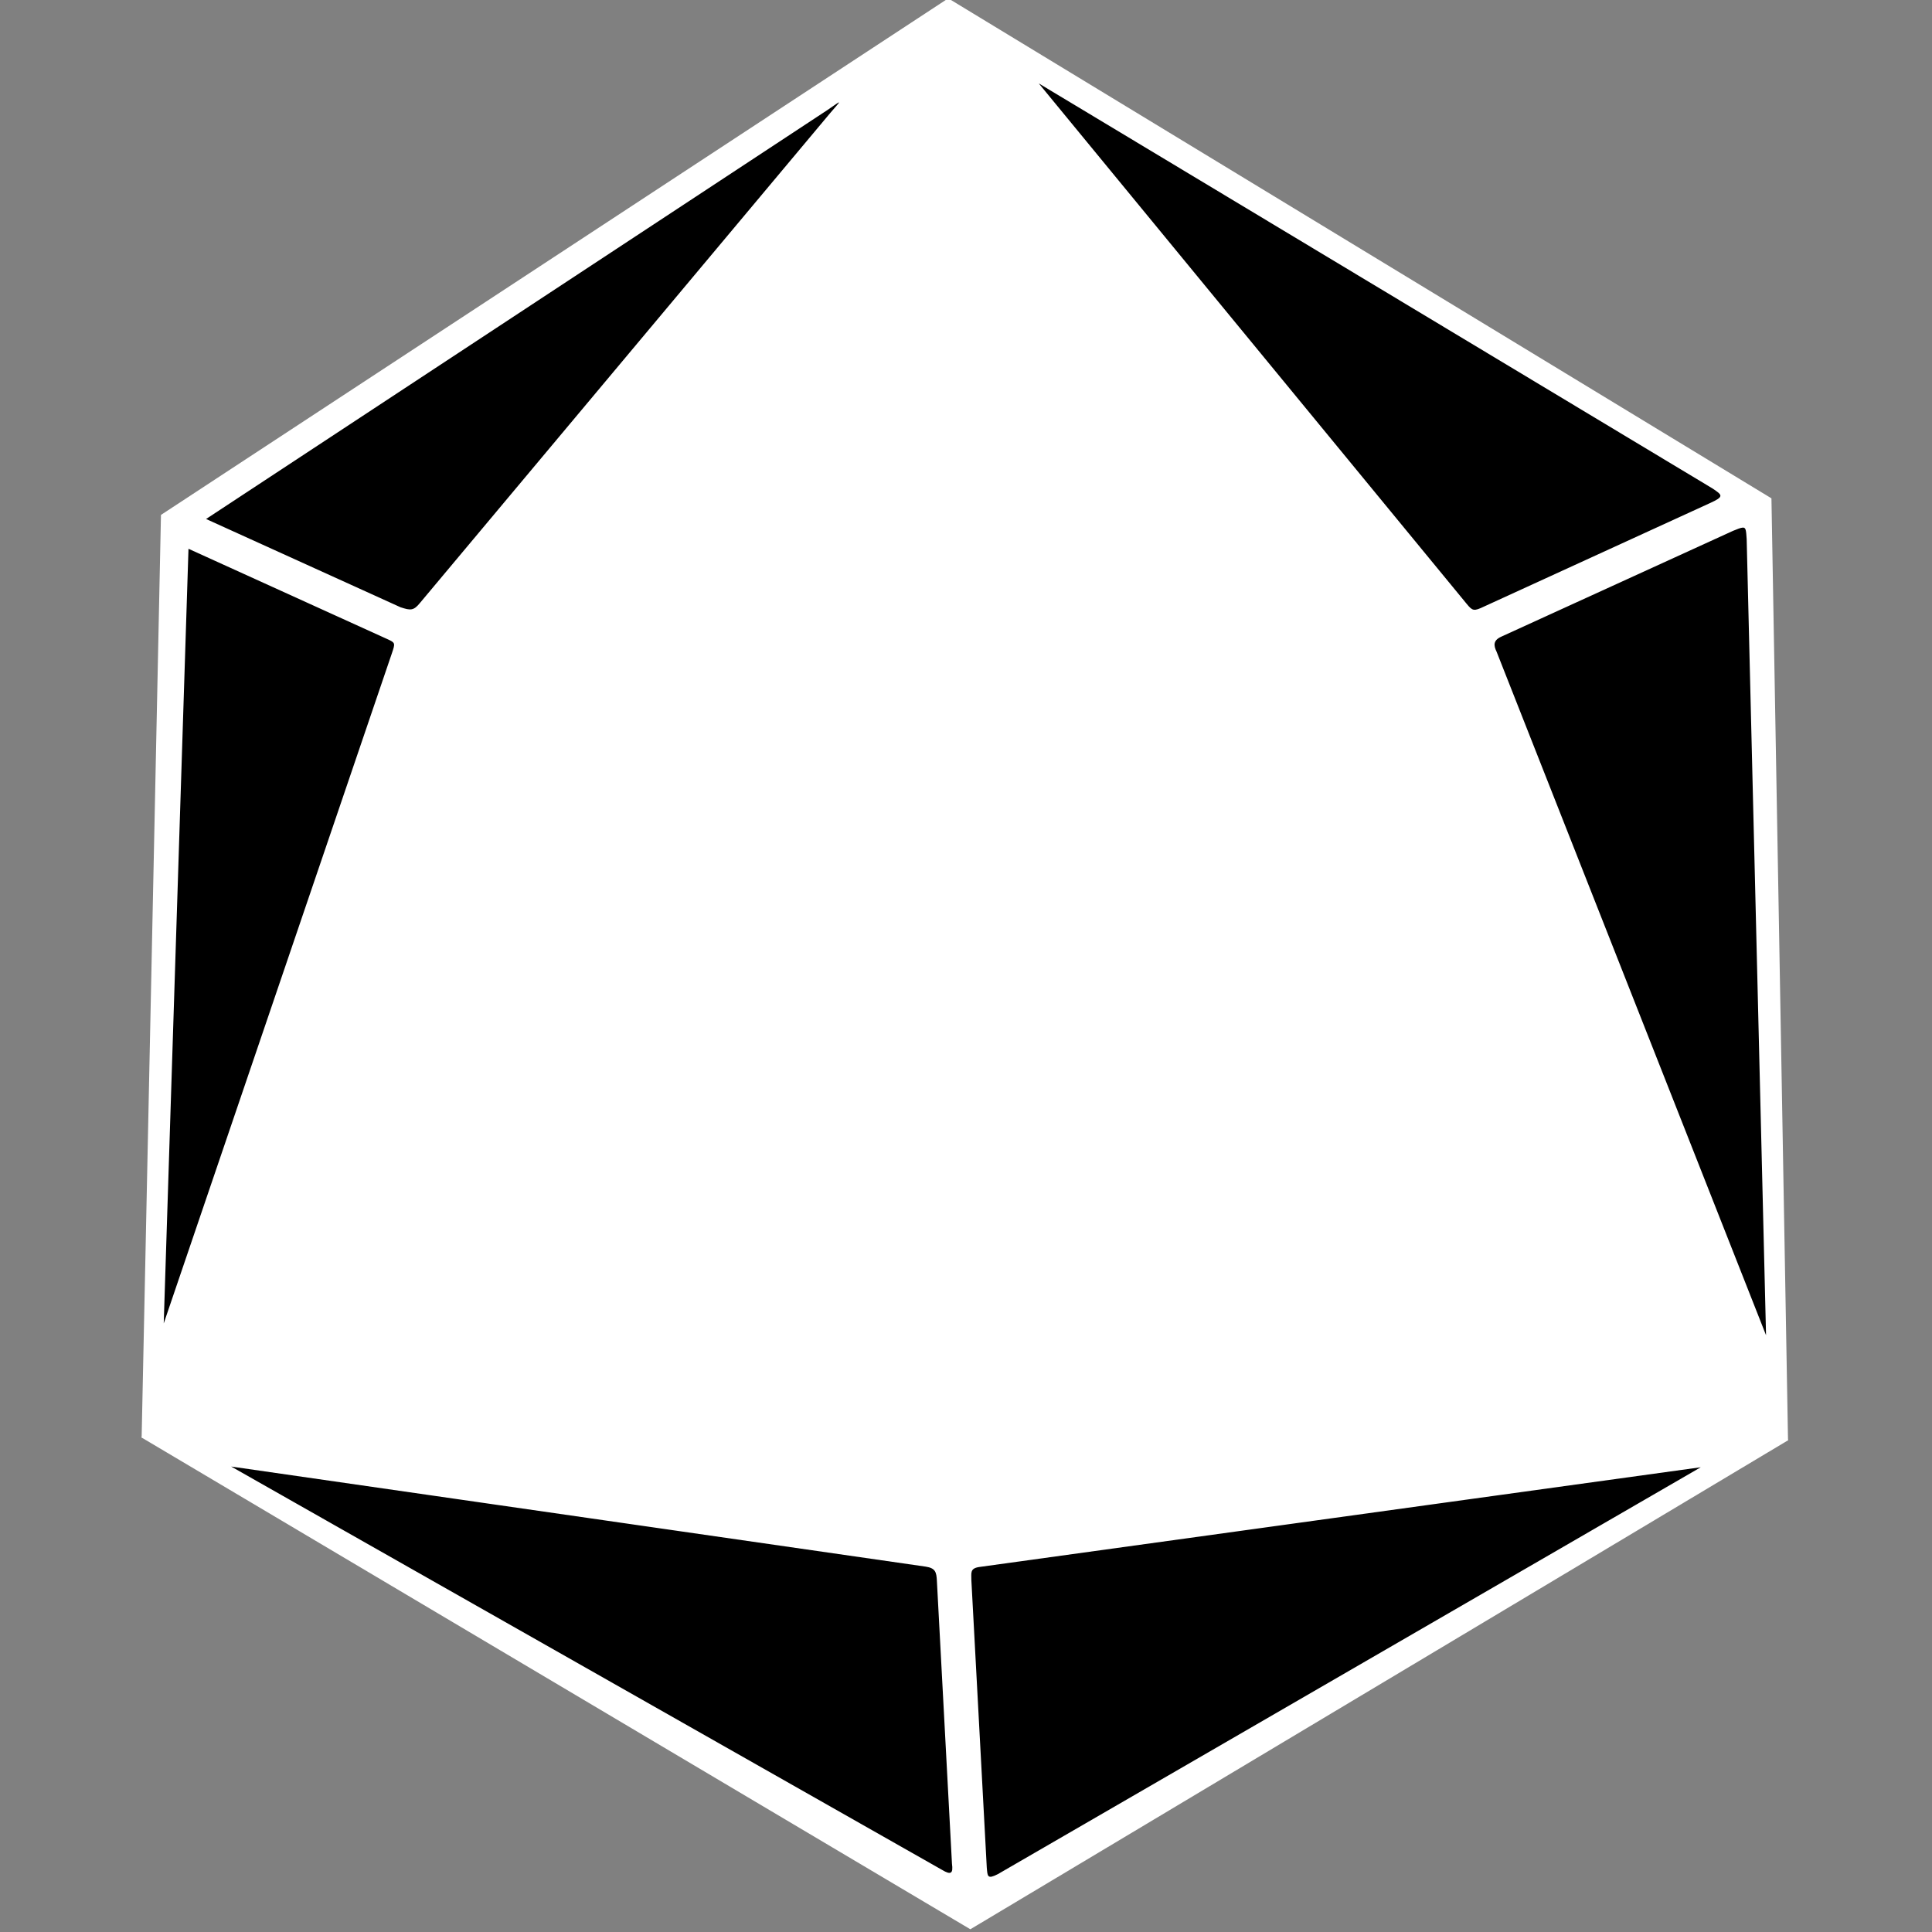 <?xml version="1.0" encoding="UTF-8" standalone="no"?>
<svg
   xmlns:dc="http://purl.org/dc/elements/1.1/"
   xmlns:cc="http://creativecommons.org/ns#"
   xmlns:rdf="http://www.w3.org/1999/02/22-rdf-syntax-ns#"
   xmlns:svg="http://www.w3.org/2000/svg"
   xmlns="http://www.w3.org/2000/svg"
   version="1.1"
   x="0px"
   y="0px"
   viewBox="0 0 110 110"
   enable-background="new 0 0 272.325 313.39"
   xml:space="preserve"
   id="svg12"
   width="110"
   height="110"><rect x="0" y="0" width="110" height="110" fill="#808080" stroke="none"/><defs
     id="defs16" /><title
     id="title2">Twenty-Sided Dice</title><g
     style="stroke-width:2.981"
     transform="matrix(0.335,0,0,0.335,8.064,-0.094)"
     id="g8488"><path
       id="path8474"
       style="fill:#ffffff;fill-opacity:1;stroke:none;stroke-width:2.981px;stroke-linecap:butt;stroke-linejoin:miter;stroke-opacity:1"
       d="M 137.091,0 3.286,87.795 0,244.605 M 137.091,0 276.999,84.978 279.816,245.074 140.847,328.174 0,244.605" /><path
       d="m 136.992,5.865 c -0.57,0.019 -1.226,0.228 -1.585,0.731 L 54.734,103.123 c -1.342,1.681 -1.433,2.056 0.366,2.073 l 161.59,-0.427 c 2.221,-0.182 2.23,-0.07 0.792,-1.951 l -79.27,-96.527 c -0.164,-0.254 -0.649,-0.44 -1.22,-0.426 z m 15.489,8.598 72.746,88.478 c 0.974,1.182 1.212,1.249 2.927,0.427 l 38.354,-17.562 c 2.513,-1.134 2.165,-1.366 0.487,-2.5 z m -33.965,3.232 c -0.034,-0.072 -0.625,0.37 -1.952,1.281 l -105.612,69.513 33.05,15.001 c 1.724,0.568 2.239,0.599 3.354,-0.793 l 69.698,-83.234 c 0.981,-1.137 1.495,-1.696 1.462,-1.768 z m 153.602,72.258 c -0.328,0.023 -0.846,0.212 -1.646,0.548 l -39.392,17.989 c -1.398,0.635 -1.311,1.49 -0.792,2.561 l 45.793,116.162 -3.292,-135.309 c -0.101,-1.479 -0.123,-1.99 -0.671,-1.951 z m -264.154,3.598 -4.208,131.651 38.782,-113.907 c 0.573,-1.682 0.559,-1.767 -0.61,-2.317 z m 210.859,17.073 -165.249,0.427 c -2.361,-0.035 -2.264,-0.033 -1.098,1.89 l 83.905,141.529 c 1.417,2.159 1.265,2.092 2.744,-0.121 l 80.612,-141.772 c 0.708,-1.127 1.212,-1.914 -0.914,-1.953 z m 6.586,3.72 c -0.152,0.064 -0.318,0.639 -0.793,1.524 l -81.16,142.809 c -0.887,1.508 -1.097,2.048 1.036,1.708 l 128.845,-17.744 c 2.044,-0.467 1.982,-1.197 1.281,-3.232 l -48.6,-123.479 c -0.321,-1.183 -0.456,-1.65 -0.609,-1.586 z m -178.176,1.342 c -0.158,0.113 -0.3,0.715 -0.609,1.585 l -41.16,121.162 c -0.701,2.573 -0.78,3.541 1.829,4.024 l 123.113,17.805 c 2.328,0.351 2.03,-0.822 1.463,-1.951 l -83.783,-141.345 c -0.526,-1.067 -0.695,-1.394 -0.853,-1.28 z m -32.013,133.845 120.796,68.538 c 1.564,0.949 1.929,0.604 1.707,-1.036 l -2.561,-48.05 c -0.07,-1.551 -0.28,-2.183 -1.89,-2.439 z m 249.764,0.121 -122.625,16.952 c -1.618,0.238 -1.326,1.032 -1.342,2.195 l 2.622,48.903 c 0.135,1.483 0.091,2.017 1.89,1.098 z"
       id="path4"
       style="fill:#000000;stroke-width:2.981" /><path
       style="fill:#ffffff;fill-opacity:1;stroke:none;stroke-width:2.981px;stroke-linecap:butt;stroke-linejoin:miter;stroke-opacity:1"
       d="M 46.949,107.983 137.091,0 225.825,107.513 279.816,245.074 137.561,264.323 0,244.605 Z"
       id="path8466" /></g></svg>